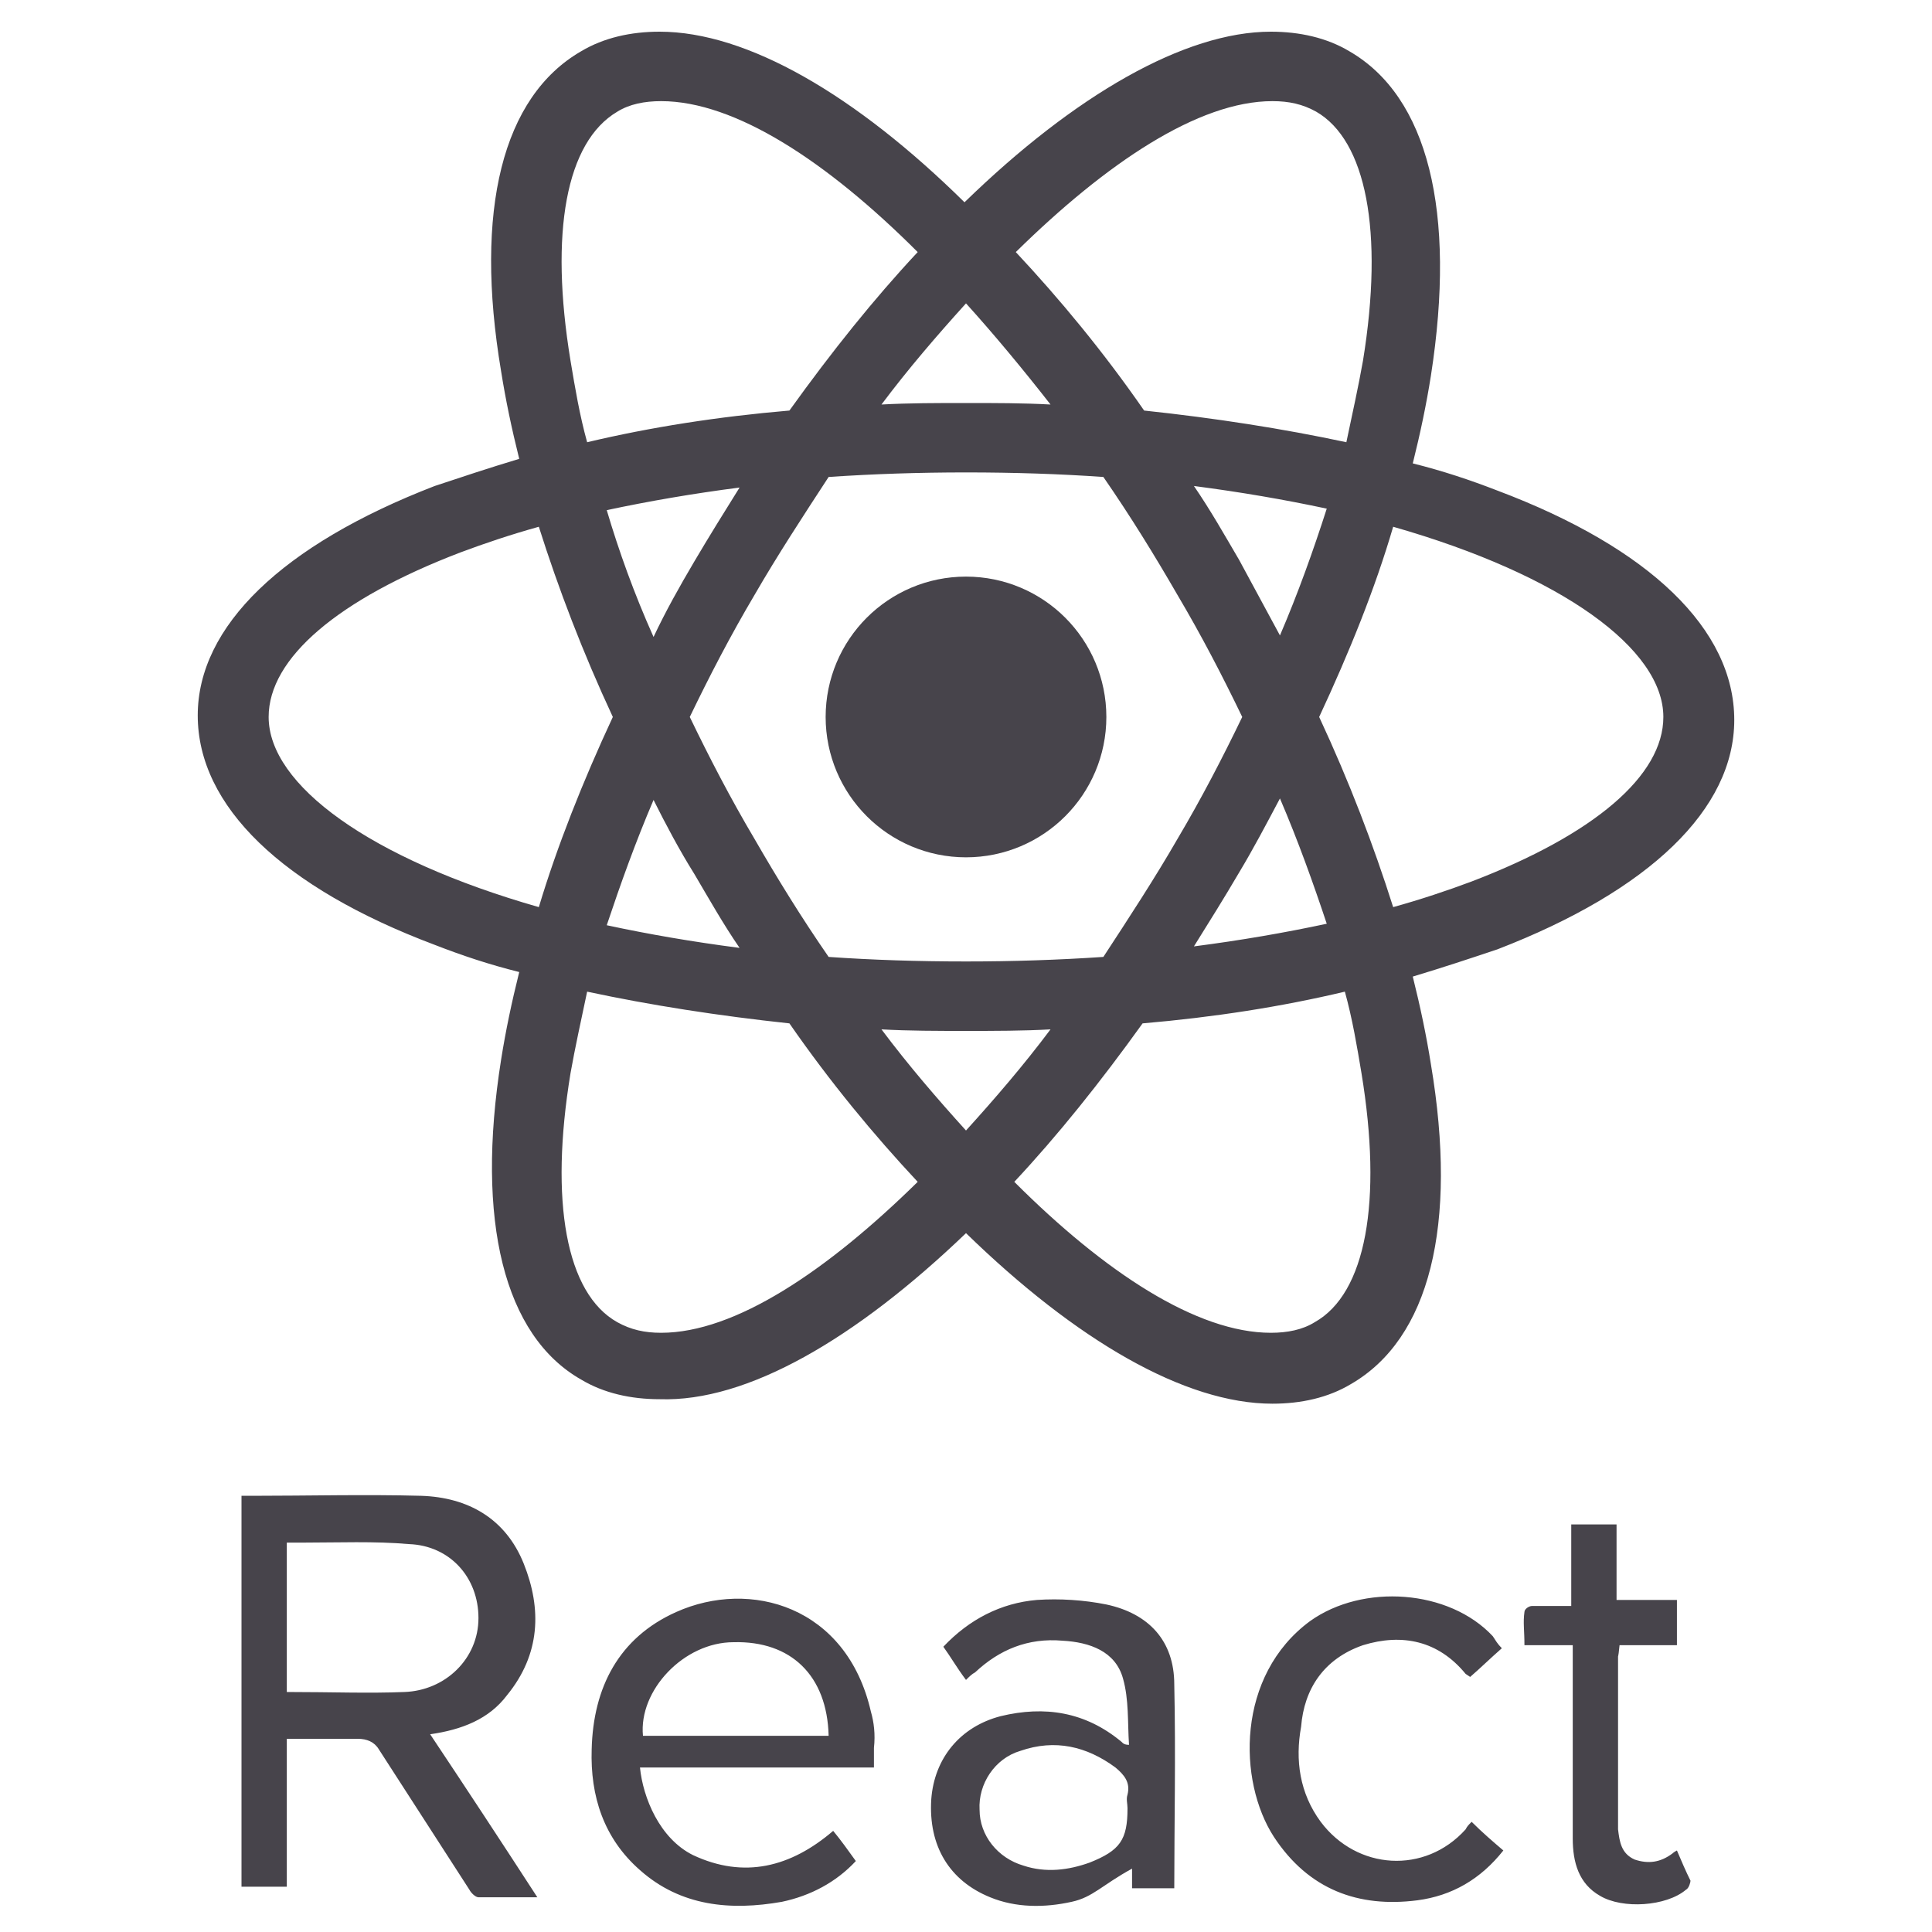 <svg width="40" height="40" viewBox="0 0 40 40" fill="none" xmlns="http://www.w3.org/2000/svg">
<path d="M21.906 14.844C21.906 15.896 21.053 16.75 20 16.75C18.947 16.75 18.094 15.896 18.094 14.844C18.094 13.791 18.947 12.938 20 12.938C21.053 12.938 21.906 13.791 21.906 14.844Z" fill="#47444B" stroke="#47444B" stroke-width="2"/>
<path d="M20 25.531C22.281 27.75 24.531 29.062 26.344 29.062C26.938 29.062 27.5 28.938 27.969 28.656C29.594 27.719 30.188 25.375 29.625 22.031C29.531 21.438 29.406 20.844 29.25 20.219C29.875 20.031 30.438 19.844 31 19.656C34.156 18.438 35.906 16.75 35.906 14.906C35.906 13.031 34.156 11.344 31 10.156C30.438 9.938 29.875 9.75 29.25 9.594C29.406 8.969 29.531 8.375 29.625 7.781C30.156 4.375 29.562 2 27.938 1.062C27.469 0.781 26.906 0.656 26.312 0.656C24.531 0.656 22.25 1.969 19.969 4.188C17.719 1.969 15.469 0.656 13.656 0.656C13.062 0.656 12.5 0.781 12.031 1.062C10.406 2 9.812 4.344 10.375 7.688C10.469 8.281 10.594 8.875 10.75 9.5C10.125 9.688 9.562 9.875 9 10.062C5.844 11.281 4.094 12.969 4.094 14.812C4.094 16.688 5.844 18.375 9 19.562C9.562 19.781 10.125 19.969 10.75 20.125C10.594 20.75 10.469 21.344 10.375 21.938C9.844 25.281 10.438 27.656 12.031 28.562C12.5 28.844 13.062 28.969 13.656 28.969C15.469 29.031 17.719 27.719 20 25.531ZM18.25 21.312C18.812 21.344 19.406 21.344 20 21.344C20.594 21.344 21.188 21.344 21.75 21.312C21.188 22.062 20.594 22.75 20 23.406C19.406 22.75 18.812 22.062 18.25 21.312ZM14.375 18.094C14.688 18.625 14.969 19.125 15.312 19.625C14.344 19.5 13.438 19.344 12.562 19.156C12.844 18.312 13.156 17.438 13.531 16.562C13.781 17.062 14.062 17.594 14.375 18.094ZM12.562 10.562C13.438 10.375 14.344 10.219 15.312 10.094C15 10.594 14.688 11.094 14.375 11.625C14.062 12.156 13.781 12.656 13.531 13.188C13.125 12.281 12.812 11.406 12.562 10.562ZM14.281 14.844C14.688 14 15.125 13.156 15.625 12.312C16.094 11.5 16.625 10.688 17.156 9.875C18.094 9.812 19.031 9.781 20 9.781C21 9.781 21.938 9.812 22.844 9.875C23.406 10.688 23.906 11.5 24.375 12.312C24.875 13.156 25.312 14 25.719 14.844C25.312 15.688 24.875 16.531 24.375 17.375C23.906 18.188 23.375 19 22.844 19.812C21.906 19.875 20.969 19.906 20 19.906C19 19.906 18.062 19.875 17.156 19.812C16.594 19 16.094 18.188 15.625 17.375C15.125 16.531 14.688 15.688 14.281 14.844ZM26.5 13.156L25.656 11.594C25.344 11.062 25.062 10.562 24.719 10.062C25.688 10.188 26.594 10.344 27.469 10.531C27.188 11.406 26.875 12.281 26.5 13.156ZM26.5 16.531C26.875 17.406 27.188 18.281 27.469 19.125C26.594 19.312 25.688 19.469 24.719 19.594C25.031 19.094 25.344 18.594 25.656 18.062C25.938 17.594 26.219 17.062 26.5 16.531ZM27.219 27.375C26.969 27.531 26.656 27.594 26.312 27.594C24.781 27.594 22.875 26.344 21 24.469C21.906 23.5 22.781 22.406 23.656 21.188C25.125 21.062 26.531 20.844 27.844 20.531C28 21.094 28.094 21.656 28.188 22.219C28.625 24.875 28.281 26.781 27.219 27.375ZM28.844 10.906C32.344 11.906 34.438 13.438 34.438 14.844C34.438 16.062 33 17.281 30.469 18.25C29.969 18.438 29.406 18.625 28.844 18.781C28.438 17.5 27.938 16.188 27.312 14.844C27.938 13.5 28.469 12.188 28.844 10.906ZM26.344 2.094C26.688 2.094 26.969 2.156 27.25 2.312C28.281 2.906 28.656 4.781 28.219 7.469C28.125 8 28 8.562 27.875 9.156C26.562 8.875 25.156 8.656 23.688 8.5C22.844 7.281 21.938 6.188 21.031 5.219C22.906 3.375 24.812 2.094 26.344 2.094ZM21.75 8.375C21.188 8.344 20.594 8.344 20 8.344C19.406 8.344 18.812 8.344 18.25 8.375C18.812 7.625 19.406 6.938 20 6.281C20.594 6.938 21.188 7.656 21.75 8.375ZM12.781 2.312C13.031 2.156 13.344 2.094 13.688 2.094C15.219 2.094 17.125 3.344 19 5.219C18.094 6.188 17.219 7.281 16.344 8.5C14.875 8.625 13.469 8.844 12.156 9.156C12 8.594 11.906 8.031 11.812 7.469C11.375 4.812 11.719 2.938 12.781 2.312ZM11.156 18.781C7.656 17.781 5.562 16.25 5.562 14.844C5.562 13.625 7 12.406 9.531 11.438C10.031 11.25 10.594 11.062 11.156 10.906C11.562 12.188 12.062 13.5 12.688 14.844C12.062 16.188 11.531 17.531 11.156 18.781ZM11.812 22.219C11.906 21.688 12.031 21.125 12.156 20.531C13.469 20.812 14.875 21.031 16.344 21.188C17.188 22.406 18.094 23.5 19 24.469C17.125 26.312 15.219 27.594 13.688 27.594C13.344 27.594 13.062 27.531 12.781 27.375C11.719 26.781 11.375 24.875 11.812 22.219ZM10.5 35.094C11.188 34.25 11.219 33.312 10.844 32.375C10.469 31.438 9.688 31 8.719 30.969C7.562 30.938 6.375 30.969 5.219 30.969H5V39.062H5.938V36H7.406C7.594 36 7.75 36.062 7.844 36.219L9.719 39.125C9.75 39.188 9.844 39.281 9.906 39.281H11.125C10.375 38.125 9.656 37.031 8.906 35.906C9.562 35.812 10.125 35.594 10.5 35.094ZM5.938 35.031V31.938H6.281C7 31.938 7.75 31.906 8.469 31.969C9.312 32 9.906 32.656 9.906 33.5C9.906 34.344 9.219 35 8.375 35.031C7.625 35.062 6.875 35.031 5.938 35.031ZM18.031 35.438C17.531 33.25 15.531 32.688 14 33.375C12.812 33.906 12.281 34.938 12.25 36.219C12.219 37.188 12.5 38.062 13.25 38.719C14.094 39.469 15.125 39.562 16.188 39.375C16.781 39.25 17.312 38.969 17.719 38.531C17.562 38.312 17.406 38.094 17.25 37.906C16.375 38.656 15.406 38.906 14.344 38.406C13.656 38.062 13.312 37.219 13.25 36.594H18.094V36.188C18.125 35.906 18.094 35.656 18.031 35.438ZM13.312 35.938C13.219 35 14.156 34 15.188 34C16.375 33.969 17.125 34.688 17.156 35.938H13.312ZM22.906 33.219C22.438 33.125 21.938 33.094 21.469 33.125C20.719 33.188 20.062 33.531 19.531 34.094C19.688 34.312 19.812 34.531 20 34.781C20.062 34.719 20.125 34.656 20.188 34.625C20.688 34.156 21.281 33.906 22 33.969C22.562 34 23.094 34.188 23.25 34.75C23.375 35.188 23.344 35.656 23.375 36.125C23.281 36.125 23.25 36.094 23.219 36.062C22.469 35.438 21.625 35.312 20.719 35.531C19.875 35.75 19.344 36.406 19.281 37.25C19.219 38.219 19.656 38.938 20.5 39.281C21.031 39.5 21.625 39.5 22.188 39.375C22.625 39.281 22.812 39.031 23.438 38.688V39.094H24.312C24.312 37.844 24.344 36.312 24.312 34.875C24.312 33.969 23.781 33.406 22.906 33.219ZM23.344 37.156C23.312 37.25 23.344 37.344 23.344 37.438C23.344 38.094 23.188 38.312 22.562 38.562C22.125 38.719 21.656 38.781 21.188 38.625C20.656 38.469 20.281 38 20.281 37.469C20.25 36.938 20.594 36.406 21.125 36.25C21.844 36 22.5 36.156 23.094 36.594C23.281 36.75 23.406 36.906 23.344 37.156ZM28.219 34.062C29.031 33.812 29.781 33.969 30.344 34.656L30.438 34.719C30.656 34.531 30.844 34.344 31.094 34.125C31 34.031 30.969 33.969 30.906 33.875C30 32.906 28.219 32.781 27.125 33.562C25.594 34.688 25.625 36.875 26.375 38.031C27.094 39.125 28.125 39.5 29.344 39.344C30.062 39.25 30.656 38.906 31.125 38.312C30.906 38.125 30.688 37.938 30.469 37.719C30.406 37.781 30.375 37.812 30.344 37.875C29.5 38.812 28.094 38.719 27.344 37.719C26.906 37.125 26.812 36.438 26.938 35.75C27 34.969 27.406 34.344 28.219 34.062ZM34.719 38.312C34.656 38.344 34.625 38.375 34.625 38.375C34.375 38.562 34.125 38.594 33.844 38.5C33.562 38.375 33.531 38.125 33.5 37.875V34.312C33.5 34.25 33.5 34.375 33.531 34.062H34.719V33.125H33.469V31.562H32.531V33.25H31.719C31.656 33.25 31.562 33.312 31.562 33.375C31.531 33.594 31.562 33.75 31.562 34.062H32.562V38.062C32.562 38.562 32.688 39 33.125 39.25C33.594 39.531 34.5 39.469 34.906 39.125C34.969 39.094 35 38.969 35 38.938C34.906 38.75 34.812 38.531 34.719 38.312Z" fill="#47444B"/>
</svg>

